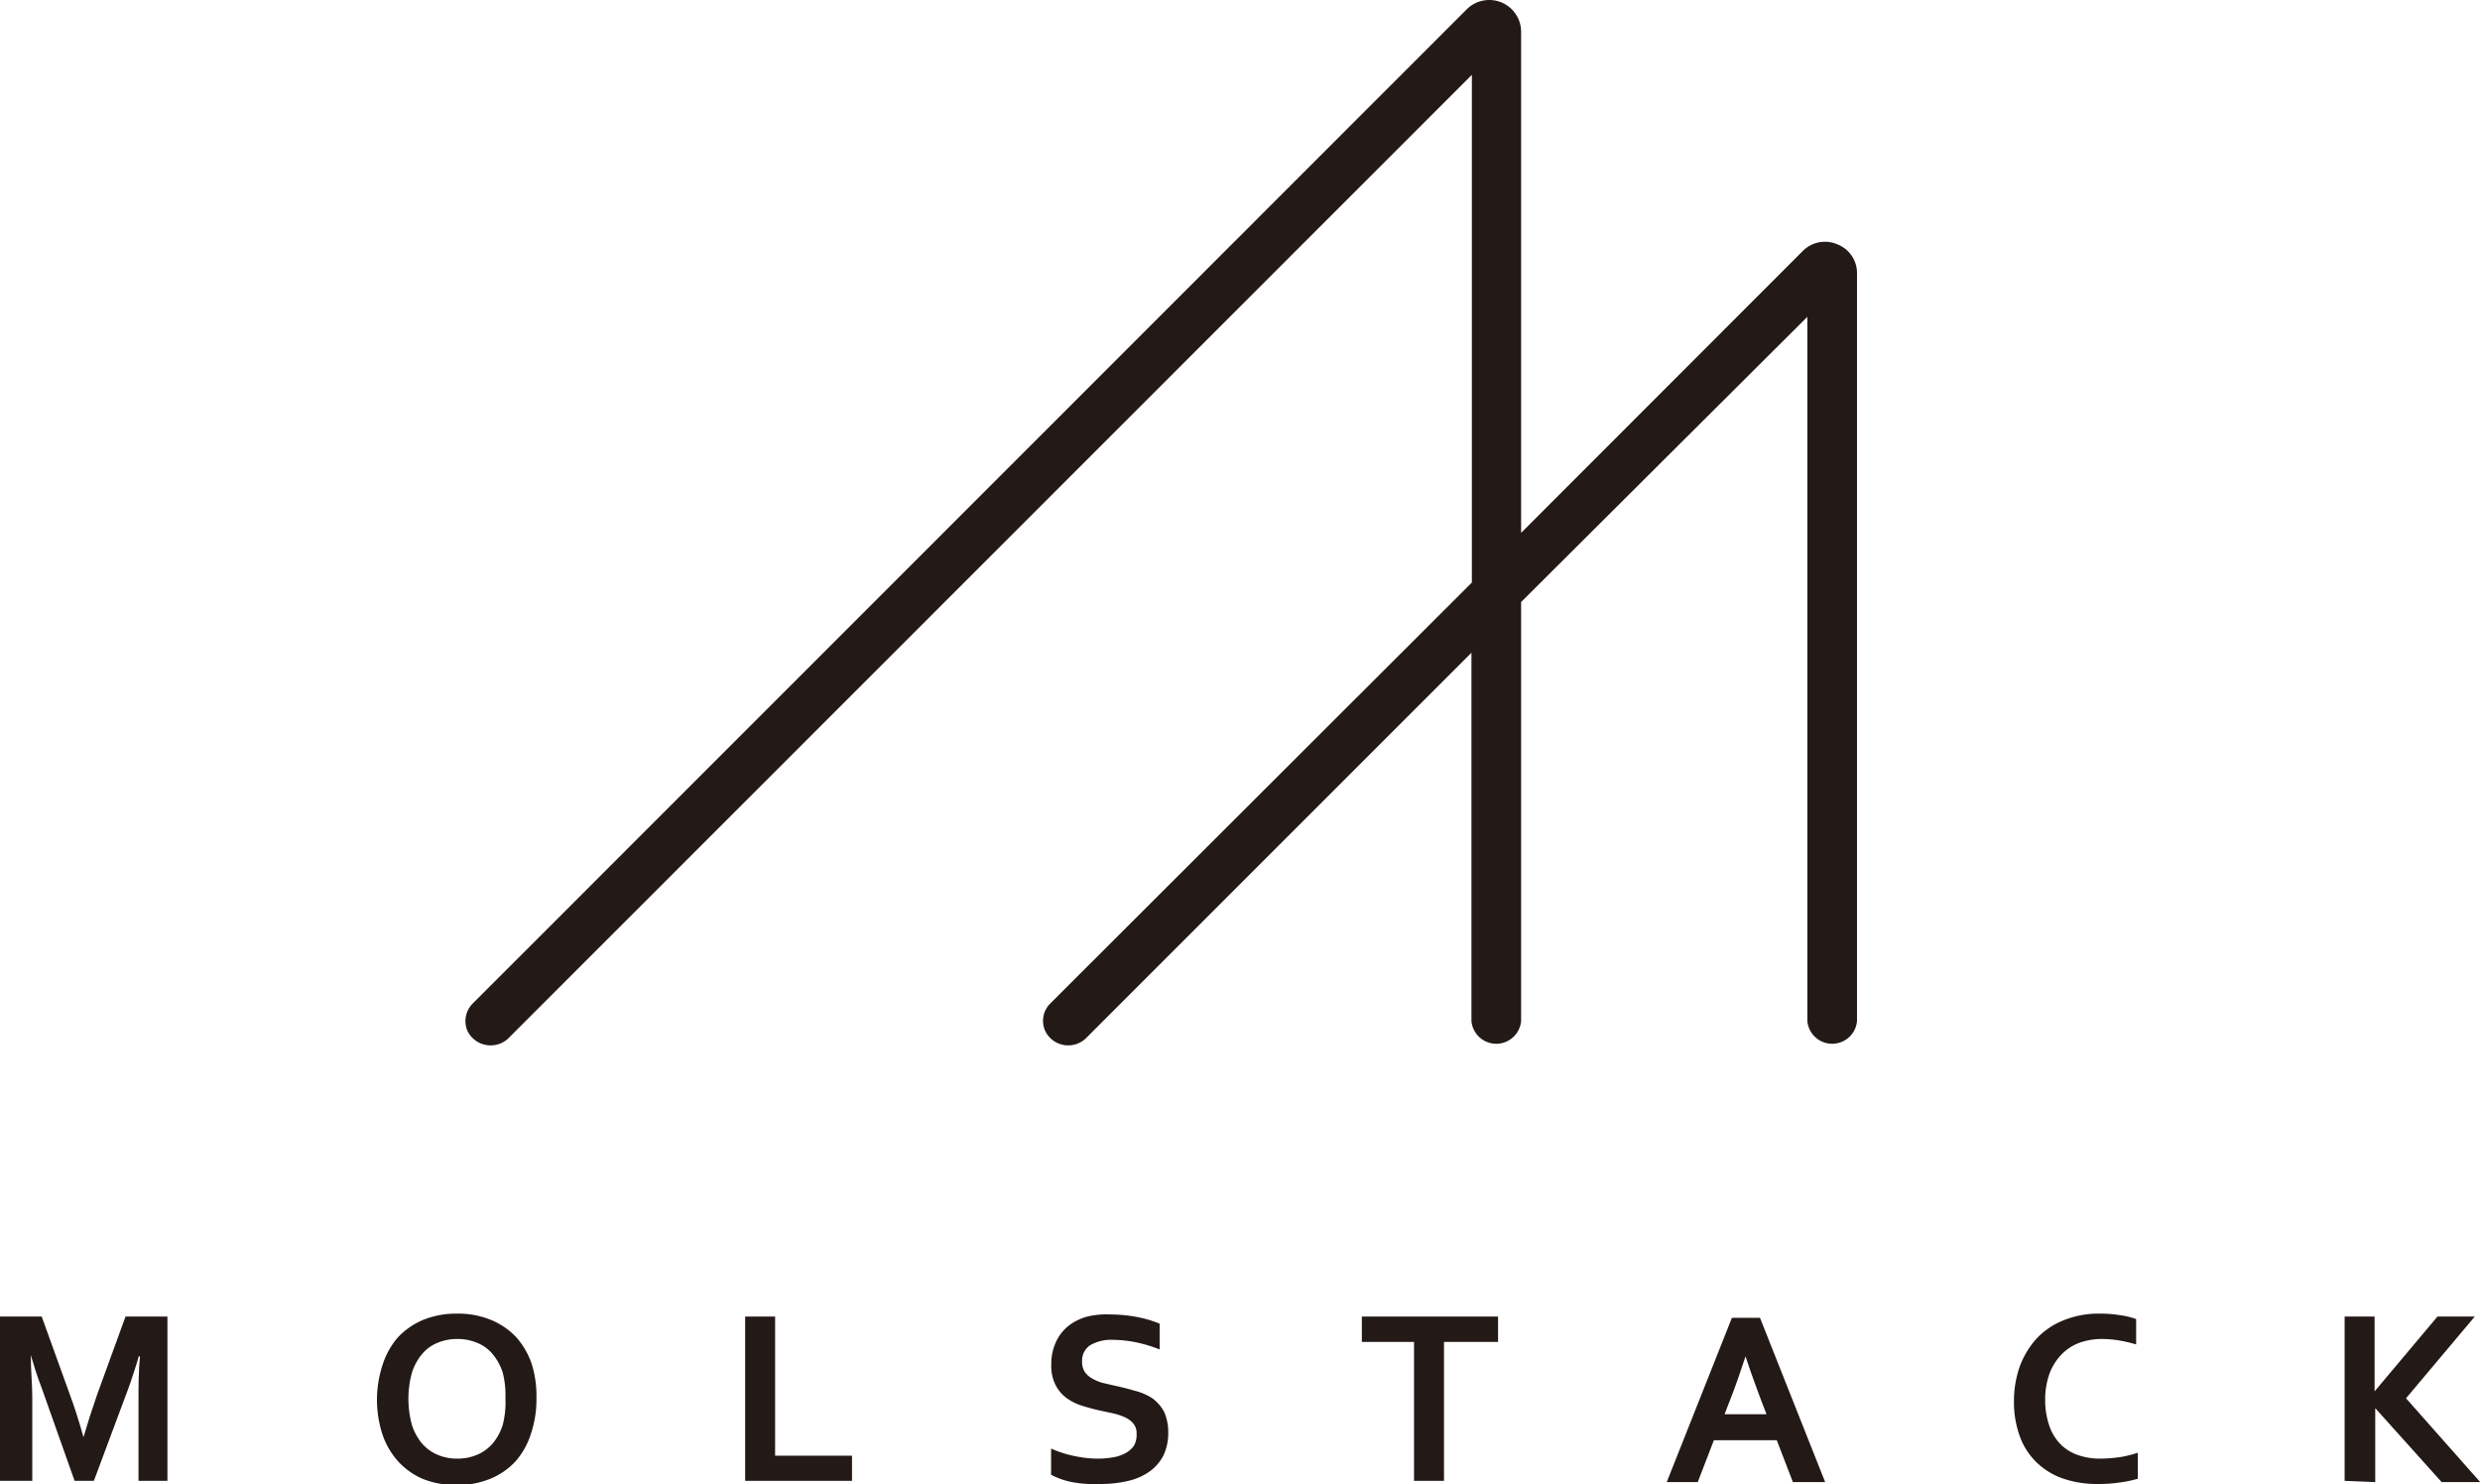 <svg id="图层_1" data-name="图层 1" xmlns="http://www.w3.org/2000/svg" viewBox="0 0 118.35 70.82"><defs><style>.cls-1{fill:#231916;}</style></defs><title>molstack</title><path class="cls-1" d="M9,72.84c.18-.62.39-1.28.64-2L11,67.1h2v7.84H11.62V71c0-.58,0-1.26.07-2h-.06c-.06.23-.14.48-.23.75s-.18.56-.28.82L9.49,74.94H8.57L7,70.51c-.1-.26-.2-.54-.29-.82s-.16-.52-.23-.75h0c0,.73.07,1.4.07,2v4H5V67.1H7l1.35,3.74c.23.62.44,1.29.64,2Z" transform="translate(-5.01 -4.27)"/><path class="cls-1" d="M30.61,71a5.1,5.1,0,0,1-.25,1.65A3.68,3.68,0,0,1,29.62,74a3.37,3.37,0,0,1-1.21.84,4.11,4.11,0,0,1-1.62.3,4.18,4.18,0,0,1-1.62-.3A3.42,3.42,0,0,1,24,74a3.68,3.68,0,0,1-.74-1.28,5.33,5.33,0,0,1,0-3.29A3.73,3.73,0,0,1,24,68.09a3.53,3.53,0,0,1,1.2-.83,4.18,4.18,0,0,1,1.62-.3,4.11,4.11,0,0,1,1.62.3,3.48,3.48,0,0,1,1.21.83,3.73,3.73,0,0,1,.74,1.29A5.08,5.08,0,0,1,30.61,71Zm-1.48,0A4.29,4.29,0,0,0,29,69.77a2.63,2.63,0,0,0-.49-.89,1.84,1.84,0,0,0-.74-.53,2.39,2.39,0,0,0-.94-.18,2.34,2.34,0,0,0-.93.18,1.84,1.84,0,0,0-.74.53,2.63,2.63,0,0,0-.49.89,4.72,4.72,0,0,0,0,2.51,2.63,2.63,0,0,0,.49.89,2.06,2.06,0,0,0,.74.53,2.34,2.34,0,0,0,.93.18,2.39,2.39,0,0,0,.94-.18,2.06,2.06,0,0,0,.74-.53,2.63,2.63,0,0,0,.49-.89A4.32,4.32,0,0,0,29.13,71Z" transform="translate(-5.01 -4.27)"/><path class="cls-1" d="M42,67.1v6.64h3.67v1.2h-5.1V67.1Z" transform="translate(-5.01 -4.27)"/><path class="cls-1" d="M59.25,72.69a.74.74,0,0,0-.15-.48,1.14,1.14,0,0,0-.4-.3,2.93,2.93,0,0,0-.57-.19l-.65-.14c-.31-.07-.6-.15-.88-.24a2.53,2.53,0,0,1-.73-.38,1.78,1.78,0,0,1-.5-.62,2,2,0,0,1-.19-.94,2.45,2.45,0,0,1,.22-1.08,2.11,2.11,0,0,1,.58-.76,2.53,2.53,0,0,1,.88-.45A3.91,3.91,0,0,1,58,67a6.88,6.88,0,0,1,1.26.12,5.44,5.44,0,0,1,1.09.32v1.23a6.65,6.65,0,0,0-1.17-.35,5.88,5.88,0,0,0-1.06-.11,2,2,0,0,0-1.09.26.88.88,0,0,0-.38.77.89.89,0,0,0,.12.49,1,1,0,0,0,.35.32,2.19,2.19,0,0,0,.49.21l.6.14c.33.07.65.15.95.24A2.76,2.76,0,0,1,60,71a1.92,1.92,0,0,1,.56.64,2.34,2.34,0,0,1,.2,1,2.47,2.47,0,0,1-.23,1.09,2.15,2.15,0,0,1-.67.77,2.82,2.82,0,0,1-1,.44,5.69,5.69,0,0,1-1.35.15A5.86,5.86,0,0,1,56.17,75a3.65,3.65,0,0,1-1-.35V73.4a5.45,5.45,0,0,0,1.13.36,5.38,5.38,0,0,0,1.14.12,3.71,3.71,0,0,0,.67-.06,1.86,1.86,0,0,0,.59-.19,1.22,1.22,0,0,0,.42-.36A1.07,1.07,0,0,0,59.25,72.69Z" transform="translate(-5.01 -4.27)"/><path class="cls-1" d="M73.92,74.94H72.49V68.31H70V67.1h6.5v1.21H73.92Z" transform="translate(-5.01 -4.27)"/><path class="cls-1" d="M89.8,73h-3l-.77,2H84.55l3.11-7.84H89l3.11,7.84H90.57Zm-1.49-4c-.27.82-.51,1.51-.73,2.06l-.27.7h2l-.27-.7c-.21-.56-.46-1.24-.73-2.06Z" transform="translate(-5.01 -4.27)"/><path class="cls-1" d="M105.3,68.17a3.14,3.14,0,0,0-1.08.19,2.28,2.28,0,0,0-.85.57,2.6,2.6,0,0,0-.56.91,3.62,3.62,0,0,0-.2,1.24,3.7,3.7,0,0,0,.19,1.21,2.34,2.34,0,0,0,.52.88,2.16,2.16,0,0,0,.83.53,3.15,3.15,0,0,0,1.11.18,7.25,7.25,0,0,0,.91-.07,5.69,5.69,0,0,0,.86-.21v1.24a5.7,5.7,0,0,1-.88.18,6.41,6.41,0,0,1-1,.07,5,5,0,0,1-1.75-.28,3.42,3.42,0,0,1-1.26-.81,3.27,3.27,0,0,1-.76-1.24,4.75,4.75,0,0,1-.26-1.6,5,5,0,0,1,.27-1.66,4.12,4.12,0,0,1,.79-1.33,3.57,3.57,0,0,1,1.28-.88,4.44,4.44,0,0,1,1.75-.33,5.69,5.69,0,0,1,.94.07,3.61,3.61,0,0,1,.8.19v1.21a6.68,6.68,0,0,0-.87-.2A5.35,5.35,0,0,0,105.3,68.17Z" transform="translate(-5.01 -4.27)"/><path class="cls-1" d="M116.9,74.94V67.1h1.43v3.57h0l3-3.57h1.78L119.83,71l3.54,4h-1.84l-3.17-3.53h0v3.53Z" transform="translate(-5.01 -4.27)"/><path class="cls-1" d="M92.69,15.93a1.49,1.49,0,0,0-1.65.32L77.6,29.7V5.79A1.52,1.52,0,0,0,75,4.72L27.57,52.16a1.19,1.19,0,0,0-.26,1.29,1.23,1.23,0,0,0,1.94.39l46-46V32.07L55.13,52.16a1.17,1.17,0,0,0-.25,1.29,1.22,1.22,0,0,0,1.93.39L75.23,35.42V53a1.19,1.19,0,0,0,2.37,0v-20L91.26,19.39V53a1.19,1.19,0,0,0,2.37,0V17.32A1.47,1.47,0,0,0,92.69,15.93Z" transform="translate(-5.01 -4.27)"/></svg>